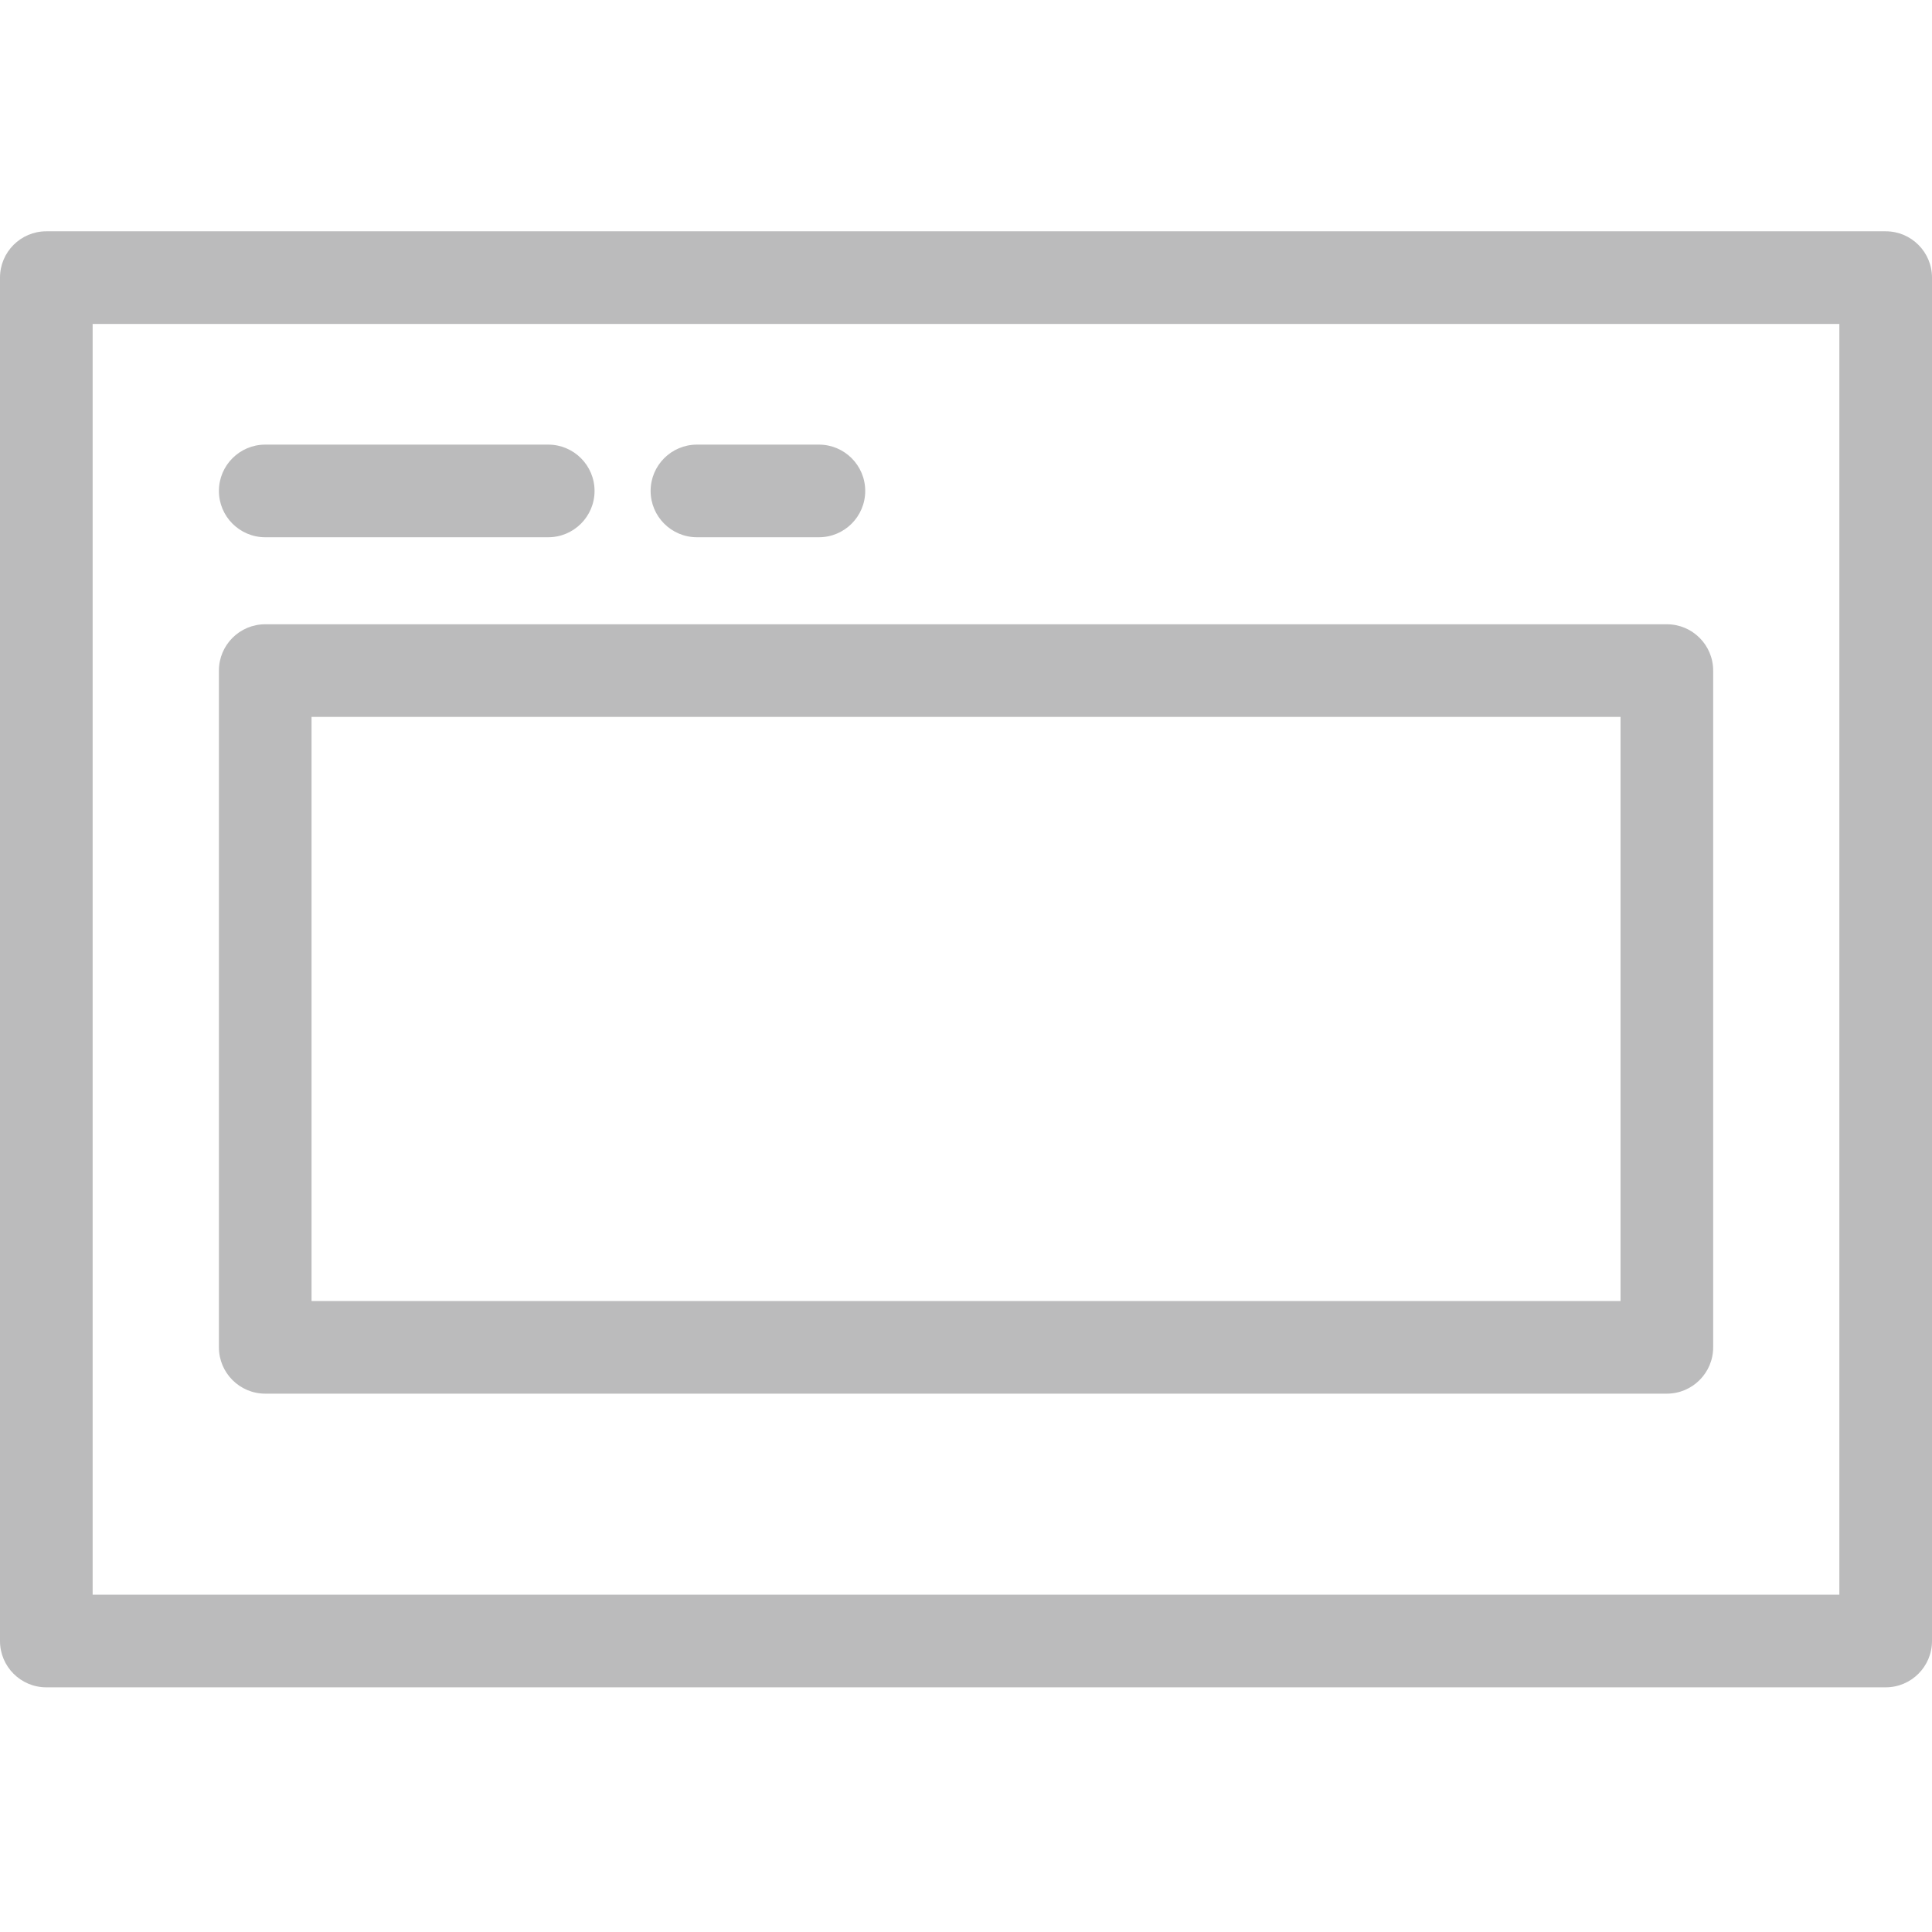 <svg width="142" height="142" viewBox="0 0 142 142" fill="none" xmlns="http://www.w3.org/2000/svg">
<path d="M138.596 124.017H3.404C1.525 124.017 0 122.492 0 120.613V20.404C0 18.525 1.525 17 3.404 17H138.596C140.475 17 142 18.525 142 20.404V120.613C142 122.492 140.475 124.017 138.596 124.017ZM6.809 117.209H135.191V23.809H6.809V117.209Z" fill="#BBBBBC"/>
<path d="M122.511 102.432H19.494C17.615 102.432 16.09 100.906 16.09 99.027V49.287C16.09 47.408 17.615 45.883 19.494 45.883H122.511C124.391 45.883 125.916 47.408 125.916 49.287V99.027C125.916 100.906 124.391 102.432 122.511 102.432ZM22.898 95.623H119.107V52.691H22.898V95.623Z" fill="#BBBBBC"/>
<path d="M40.294 39.487H19.494C17.615 39.487 16.09 37.962 16.09 36.083C16.09 34.204 17.615 32.679 19.494 32.679H40.294C42.173 32.679 43.699 34.204 43.699 36.083C43.699 37.962 42.173 39.487 40.294 39.487Z" fill="#BBBBBC"/>
<path d="M60.188 39.487H51.225C49.345 39.487 47.82 37.962 47.82 36.083C47.82 34.204 49.345 32.679 51.225 32.679H60.188C62.068 32.679 63.593 34.204 63.593 36.083C63.593 37.962 62.068 39.487 60.188 39.487Z" fill="#BBBBBC"/>
</svg>
